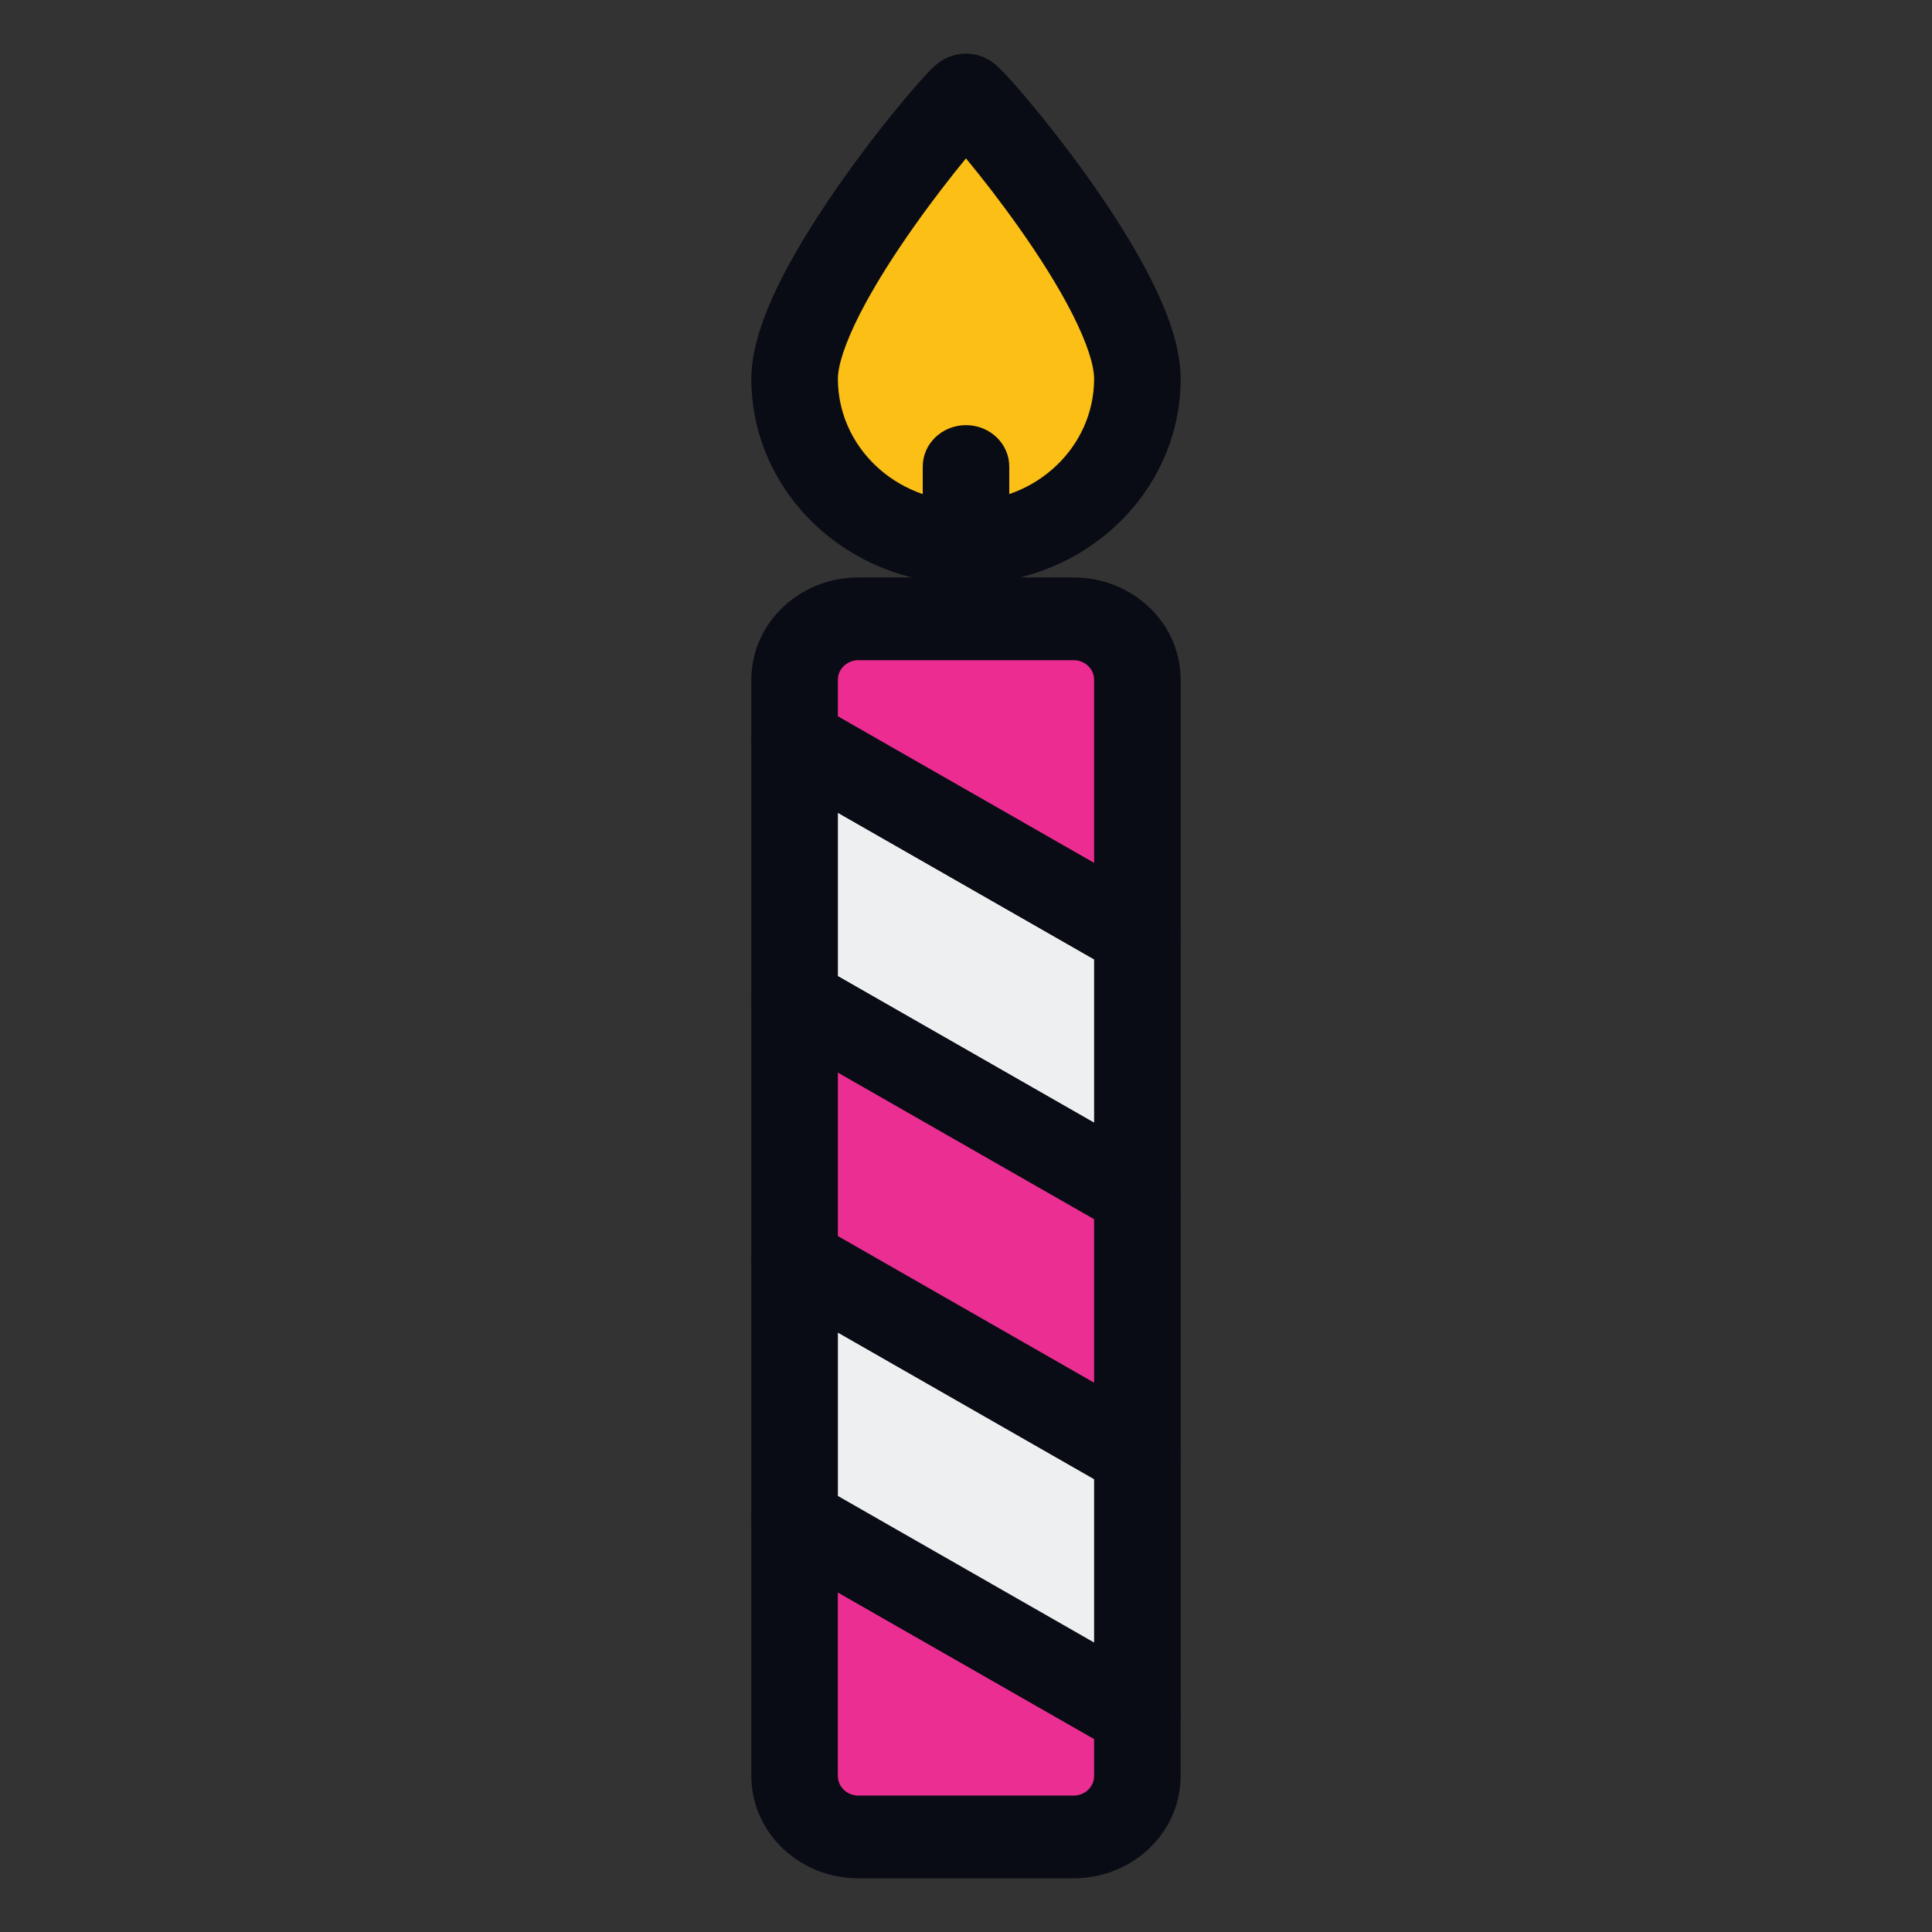 <svg width="36" height="36" viewBox="0 0 36 36" fill="none" xmlns="http://www.w3.org/2000/svg">
<rect x="0" y="0" width="36" height="36" fill="#333333" stroke="none"/>
<g clip-path="url(#clip0_212_12)">
<path d="M21.194 7.058C21.194 8.745 19.764 10.111 18 10.111C16.236 10.111 14.806 8.745 14.806 7.058C14.806 5.372 17.93 1.738 18 1.771C18.155 1.846 21.194 5.372 21.194 7.058Z" fill="#FBBF16"/>
<path fill-rule="evenodd" clip-rule="evenodd" d="M16.021 5.853C15.737 6.411 15.613 6.821 15.613 7.058C15.613 8.319 16.681 9.34 18 9.34C19.319 9.34 20.387 8.319 20.387 7.058C20.387 6.818 20.266 6.413 19.99 5.866C19.726 5.343 19.365 4.776 18.987 4.242C18.638 3.748 18.285 3.296 17.999 2.951C17.724 3.287 17.383 3.724 17.045 4.202C16.662 4.743 16.292 5.321 16.021 5.853ZM18.519 2.355C18.521 2.353 18.521 2.353 18.519 2.355C18.519 2.355 18.519 2.355 18.519 2.355ZM17.831 1.016C17.918 0.999 18.129 0.97 18.361 1.081L18.362 1.082C18.472 1.134 18.551 1.204 18.563 1.215C18.563 1.215 18.564 1.216 18.564 1.216C18.592 1.24 18.619 1.266 18.64 1.287C18.684 1.33 18.735 1.384 18.788 1.442C18.897 1.56 19.036 1.72 19.195 1.91C19.513 2.291 19.92 2.808 20.323 3.378C20.725 3.946 21.132 4.581 21.443 5.196C21.741 5.787 22 6.454 22 7.058C22 9.17 20.209 10.882 18 10.882C15.791 10.882 14 9.17 14 7.058C14 6.452 14.267 5.775 14.57 5.178C14.887 4.556 15.303 3.911 15.709 3.337C16.117 2.761 16.527 2.241 16.841 1.865C16.998 1.677 17.135 1.52 17.239 1.408C17.289 1.354 17.34 1.301 17.386 1.257C17.406 1.238 17.443 1.204 17.488 1.171C17.506 1.157 17.557 1.12 17.628 1.085C17.662 1.069 17.734 1.036 17.831 1.016Z" fill="#0A0C15"/>
<path fill-rule="evenodd" clip-rule="evenodd" d="M18 7.922C18.445 7.922 18.806 8.267 18.806 8.693V12.949C18.806 13.375 18.445 13.72 18 13.72C17.555 13.72 17.194 13.375 17.194 12.949V8.693C17.194 8.267 17.555 7.922 18 7.922Z" fill="#0A0C15"/>
<path d="M14.806 33.094C14.806 33.721 15.338 34.229 15.994 34.229H20.005C20.661 34.229 21.193 33.721 21.193 33.094V31.966L14.806 28.312V33.094H14.806Z" fill="#EB2F92"/>
<path fill-rule="evenodd" clip-rule="evenodd" d="M14.408 27.641C14.661 27.504 14.971 27.508 15.22 27.65L21.607 31.304C21.85 31.443 21.999 31.695 21.999 31.966V33.093C21.999 34.146 21.107 35 20.005 35H15.994C14.907 35 14.023 34.168 14.001 33.134C14 33.12 13.999 33.107 13.999 33.093V28.312C13.999 28.034 14.155 27.778 14.408 27.641ZM15.612 33.062C15.613 33.072 15.613 33.083 15.613 33.093C15.613 33.295 15.784 33.458 15.994 33.458H20.005C20.216 33.458 20.387 33.295 20.387 33.093V32.403L15.612 29.672V33.062Z" fill="#0A0C15"/>
<path d="M14.806 28.312L21.194 31.966V27.123L14.806 23.469V28.312Z" fill="#EDEFF0"/>
<path fill-rule="evenodd" clip-rule="evenodd" d="M14.409 22.799C14.661 22.662 14.971 22.665 15.22 22.808L21.608 26.462C21.851 26.601 22 26.852 22 27.123V31.966C22 32.243 21.844 32.5 21.591 32.637C21.339 32.773 21.029 32.77 20.779 32.627L14.392 28.974C14.149 28.834 14 28.583 14 28.312V23.469C14 23.192 14.156 22.936 14.409 22.799ZM15.613 24.829V27.875L20.387 30.606V27.56L15.613 24.829Z" fill="#0A0C15"/>
<path d="M21.194 17.438L14.806 13.784V18.627L21.194 22.281V17.438Z" fill="#EDEFF0"/>
<path fill-rule="evenodd" clip-rule="evenodd" d="M14.409 13.114C14.661 12.977 14.971 12.98 15.22 13.123L21.608 16.777C21.851 16.916 22 17.167 22 17.438V22.281C22 22.558 21.844 22.815 21.591 22.951C21.339 23.088 21.029 23.085 20.779 22.942L14.392 19.288C14.149 19.149 14 18.898 14 18.627V13.784C14 13.507 14.156 13.25 14.409 13.114ZM15.613 15.144V18.19L20.387 20.921V17.875L15.613 15.144Z" fill="#0A0C15"/>
<path d="M14.806 18.627V23.469L21.194 27.123V22.281L14.806 18.627Z" fill="#EB2F92"/>
<path fill-rule="evenodd" clip-rule="evenodd" d="M14.409 17.956C14.661 17.819 14.971 17.823 15.22 17.965L21.608 21.619C21.851 21.758 22 22.01 22 22.281V27.123C22 27.401 21.844 27.657 21.591 27.794C21.339 27.931 21.029 27.927 20.779 27.785L14.392 24.131C14.149 23.992 14 23.741 14 23.469V18.627C14 18.349 14.156 18.093 14.409 17.956ZM15.613 19.987V23.032L20.387 25.764V22.718L15.613 19.987Z" fill="#0A0C15"/>
<path d="M21.194 12.666C21.194 12.039 20.662 11.531 20.006 11.531H15.994C15.338 11.531 14.806 12.039 14.806 12.666V13.784L21.194 17.438V12.666Z" fill="#ED2C92"/>
<path fill-rule="evenodd" clip-rule="evenodd" d="M14 12.666C14 11.613 14.893 10.76 15.994 10.76H20.006C21.107 10.76 22 11.613 22 12.666V17.438C22 17.716 21.844 17.972 21.591 18.109C21.339 18.246 21.029 18.242 20.779 18.1L14.392 14.446C14.149 14.306 14 14.055 14 13.784V12.666ZM15.994 12.302C15.784 12.302 15.613 12.465 15.613 12.666V13.347L20.387 16.078V12.666C20.387 12.465 20.216 12.302 20.006 12.302H15.994Z" fill="#0A0C15"/>
</g>
<defs>
<clipPath id="clip0_212_12">
<rect width="8" height="34" fill="white" transform="translate(14 1)"/>
</clipPath>
</defs>
</svg>
